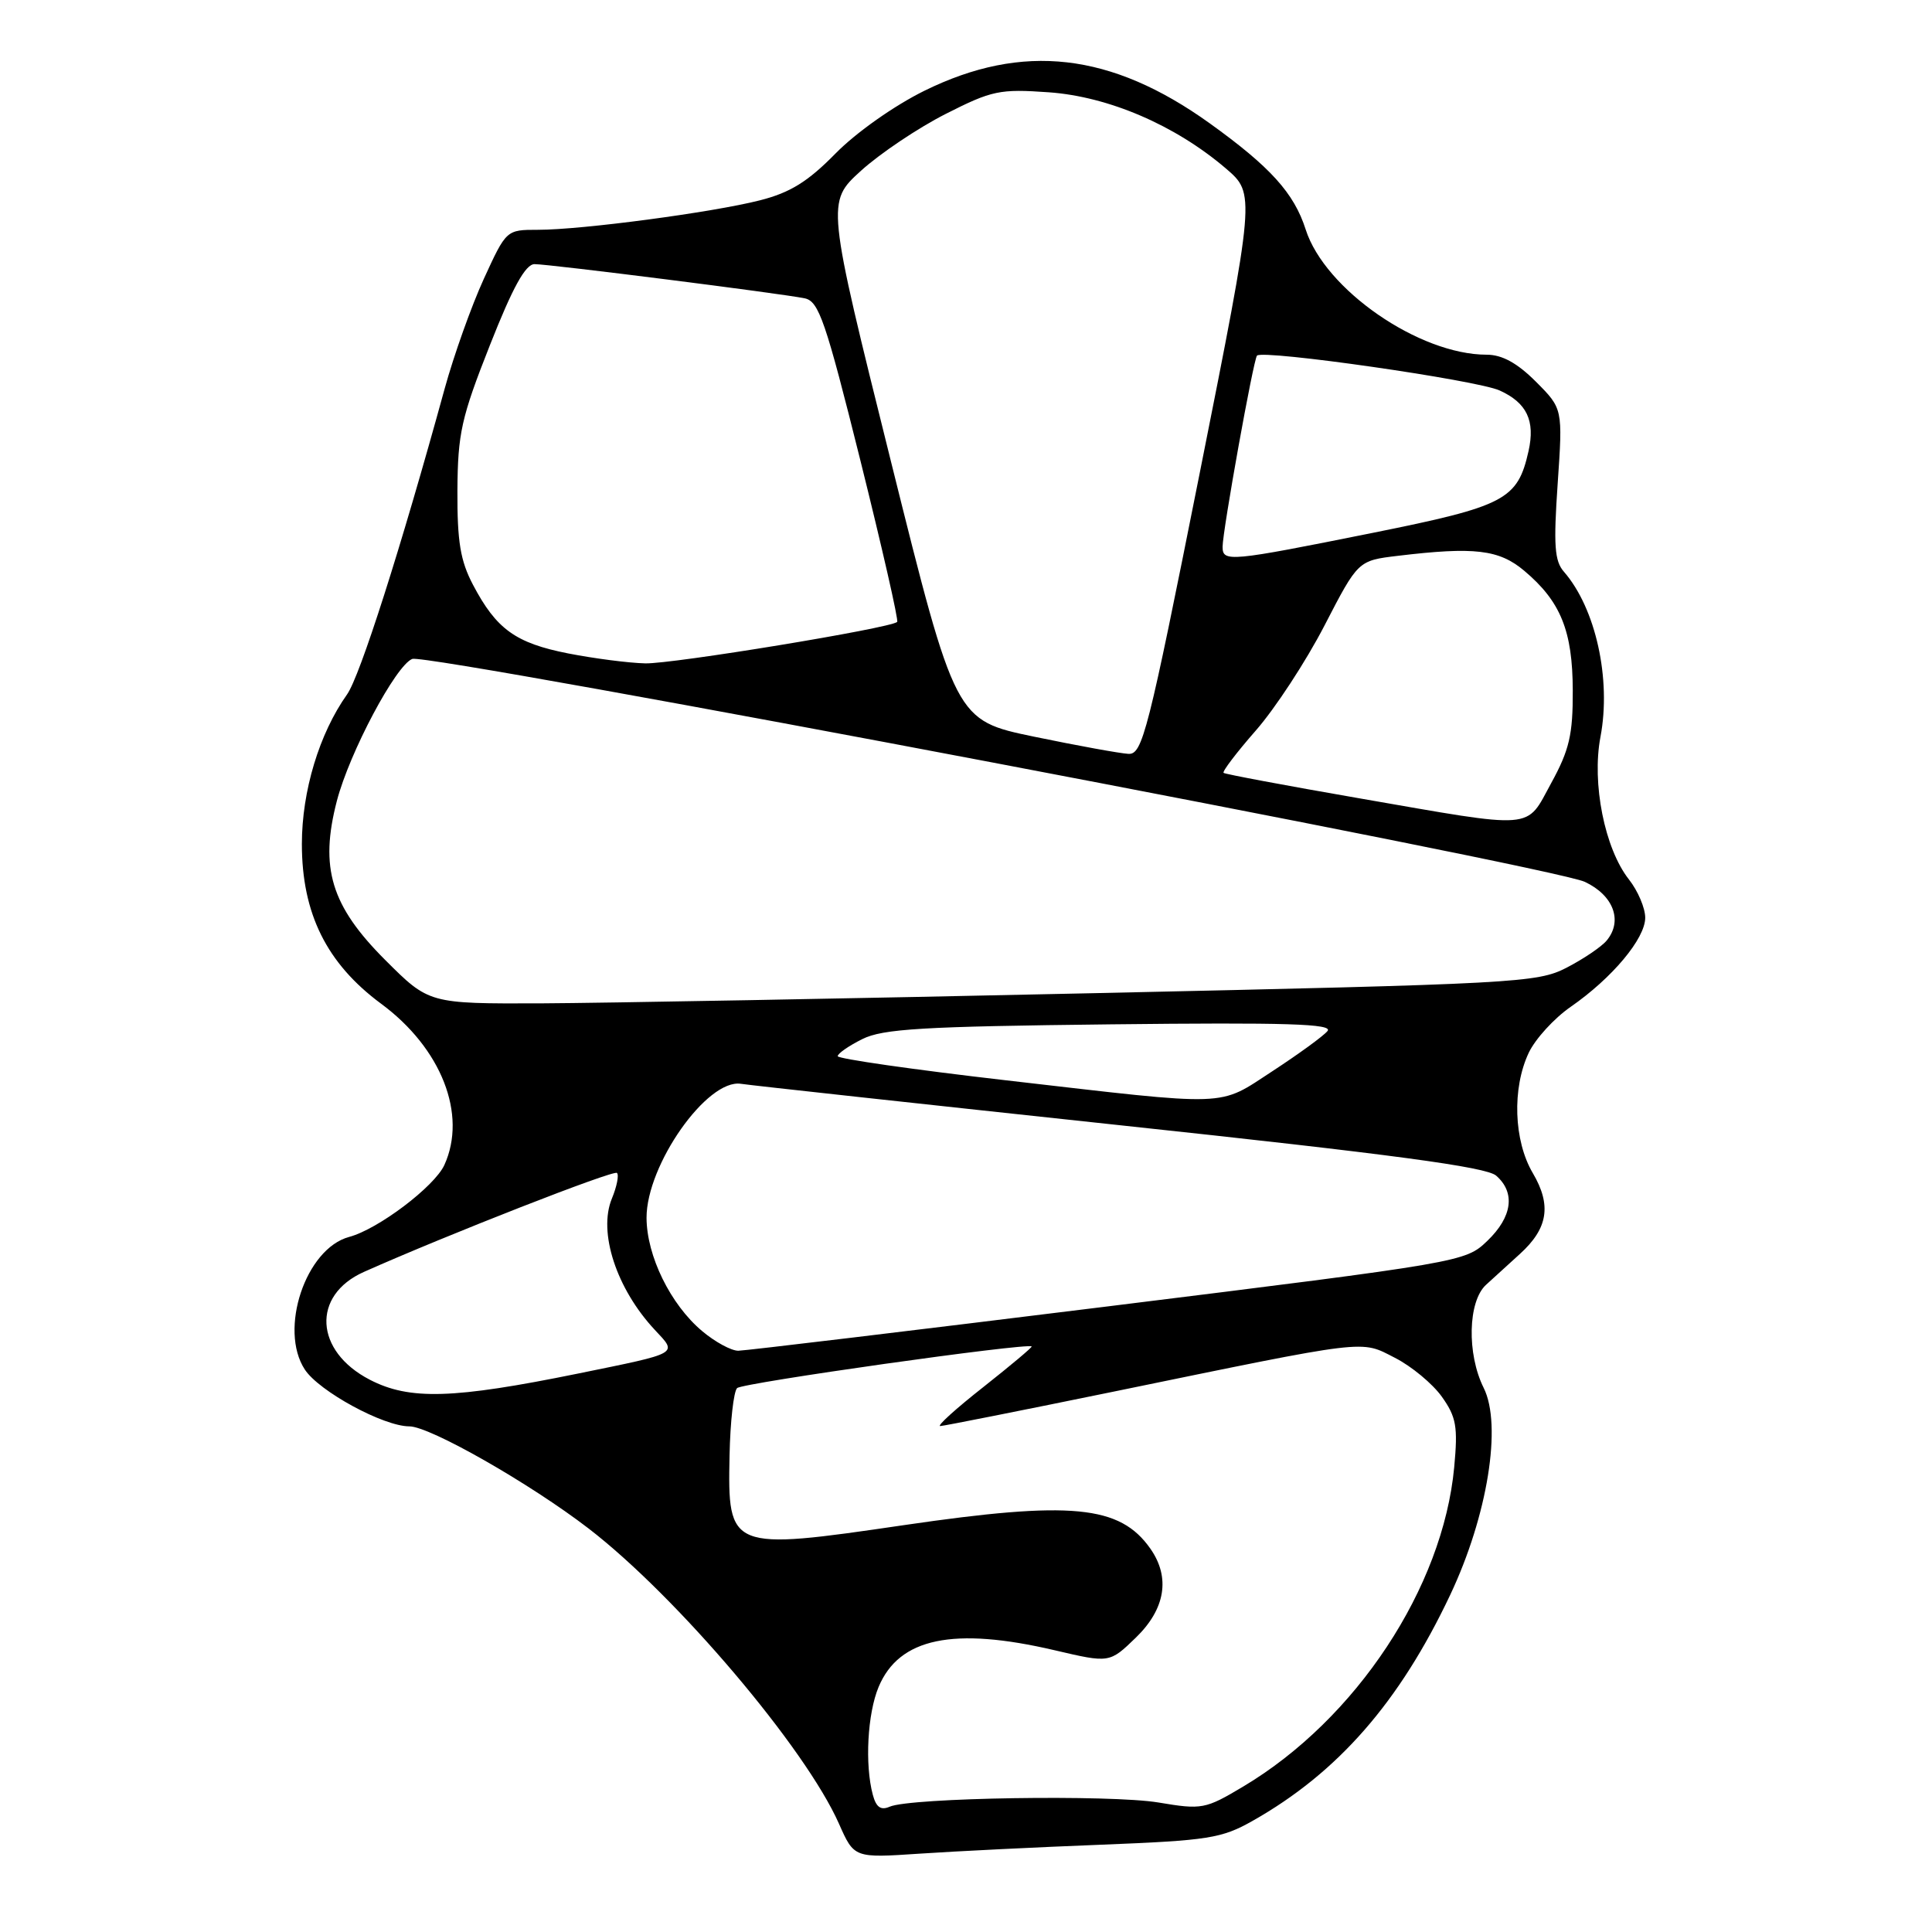 <?xml version="1.0" encoding="UTF-8" standalone="no"?>
<!DOCTYPE svg PUBLIC "-//W3C//DTD SVG 1.1//EN" "http://www.w3.org/Graphics/SVG/1.1/DTD/svg11.dtd" >
<svg xmlns="http://www.w3.org/2000/svg" xmlns:xlink="http://www.w3.org/1999/xlink" version="1.1" viewBox="0 0 256 256">
 <g >
 <path fill="currentColor"
d=" M 146.00 244.43 C 160.15 243.87 161.89 243.59 166.00 241.26 C 177.28 234.88 185.44 225.54 192.16 211.33 C 197.11 200.86 199.06 188.82 196.59 183.89 C 194.35 179.39 194.51 172.45 196.90 170.25 C 197.94 169.29 199.97 167.44 201.41 166.14 C 205.12 162.77 205.61 159.70 203.11 155.45 C 200.57 151.15 200.34 144.20 202.57 139.49 C 203.44 137.66 205.93 134.93 208.11 133.42 C 213.62 129.60 218.00 124.37 218.00 121.60 C 218.00 120.32 217.03 118.04 215.84 116.53 C 212.63 112.45 210.90 103.79 212.07 97.64 C 213.52 89.98 211.44 80.60 207.23 75.76 C 205.98 74.34 205.84 72.24 206.40 64.09 C 207.08 54.15 207.08 54.15 203.51 50.57 C 201.04 48.10 199.03 47.00 197.00 47.00 C 188.04 47.00 175.55 38.36 173.01 30.41 C 171.47 25.58 168.31 22.10 160.28 16.33 C 147.22 6.96 135.51 5.62 122.50 12.02 C 118.50 13.99 113.45 17.55 110.71 20.34 C 107.05 24.07 104.71 25.52 100.71 26.54 C 94.40 28.15 77.09 30.45 71.29 30.45 C 67.09 30.45 67.09 30.45 64.10 36.97 C 62.46 40.56 60.13 47.10 58.92 51.50 C 53.08 72.76 47.69 89.62 45.99 92.01 C 42.31 97.19 40.00 104.82 40.00 111.84 C 40.00 121.05 43.29 127.67 50.50 133.00 C 58.49 138.90 61.93 147.68 58.88 154.37 C 57.57 157.23 50.10 162.88 46.26 163.90 C 40.50 165.45 36.92 176.17 40.39 181.47 C 42.28 184.36 50.82 189.00 54.24 189.00 C 56.97 189.00 70.22 196.56 78.00 202.54 C 89.70 211.55 106.74 231.64 111.17 241.66 C 113.18 246.20 113.18 246.20 121.84 245.62 C 126.60 245.30 137.47 244.76 146.00 244.43 Z  M 115.65 237.81 C 114.58 233.82 114.94 227.07 116.42 223.53 C 119.14 217.03 126.33 215.53 139.76 218.67 C 147.02 220.37 147.02 220.37 150.51 216.99 C 154.42 213.20 155.10 209.02 152.44 205.22 C 148.40 199.45 141.97 198.84 119.76 202.09 C 96.65 205.48 96.41 205.38 96.67 192.84 C 96.76 188.40 97.21 184.39 97.67 183.93 C 98.36 183.24 136.06 177.91 136.70 178.41 C 136.82 178.50 133.93 180.92 130.30 183.79 C 126.66 186.65 124.09 188.98 124.59 188.96 C 125.09 188.94 135.40 186.89 147.50 184.41 C 181.70 177.38 180.21 177.55 184.84 179.92 C 187.04 181.04 189.83 183.36 191.05 185.07 C 192.97 187.77 193.19 189.03 192.69 194.41 C 191.20 210.37 179.70 227.79 164.76 236.71 C 159.70 239.73 159.28 239.81 153.50 238.84 C 147.13 237.78 120.61 238.19 117.88 239.40 C 116.71 239.91 116.09 239.47 115.65 237.81 Z  M 49.00 182.82 C 41.67 179.03 41.27 171.63 48.23 168.53 C 59.30 163.60 81.32 154.99 81.75 155.42 C 82.04 155.70 81.73 157.23 81.08 158.81 C 79.23 163.28 81.68 170.77 86.77 176.22 C 89.79 179.45 90.17 179.23 76.61 182.00 C 60.05 185.37 54.27 185.55 49.00 182.82 Z  M 93.03 176.37 C 88.84 172.85 85.69 166.41 85.67 161.37 C 85.66 154.35 93.70 142.92 98.18 143.61 C 99.45 143.81 122.10 146.28 148.50 149.11 C 184.54 152.96 196.94 154.63 198.25 155.78 C 200.83 158.03 200.39 161.25 197.07 164.43 C 194.17 167.22 193.83 167.27 146.82 173.10 C 120.80 176.32 98.75 178.97 97.83 178.98 C 96.91 178.99 94.75 177.82 93.03 176.37 Z  M 133.25 143.14 C 121.01 141.73 111.00 140.29 111.00 139.95 C 111.00 139.60 112.46 138.58 114.25 137.69 C 116.98 136.32 122.25 136.01 147.21 135.73 C 170.48 135.47 176.70 135.66 175.90 136.62 C 175.35 137.29 172.07 139.67 168.63 141.92 C 161.29 146.70 163.43 146.62 133.25 143.14 Z  M 51.04 127.20 C 43.86 120.02 42.33 114.99 44.64 106.11 C 46.31 99.72 52.45 88.15 54.63 87.31 C 56.70 86.52 205.78 114.85 210.00 116.85 C 213.80 118.64 215.06 122.02 212.89 124.63 C 212.20 125.46 209.80 127.08 207.57 128.23 C 203.68 130.23 200.98 130.37 145.00 131.60 C 112.83 132.31 79.83 132.91 71.67 132.95 C 56.84 133.00 56.84 133.00 51.04 127.20 Z  M 180.00 105.76 C 170.38 104.09 162.33 102.58 162.13 102.41 C 161.93 102.24 163.85 99.71 166.40 96.80 C 168.96 93.88 173.05 87.63 175.50 82.89 C 179.95 74.28 179.95 74.28 185.22 73.65 C 195.37 72.43 198.63 72.82 201.96 75.62 C 206.80 79.69 208.38 83.59 208.40 91.50 C 208.42 97.34 207.95 99.37 205.55 103.75 C 202.12 110.02 203.77 109.89 180.00 105.76 Z  M 137.05 97.62 C 126.60 95.45 126.60 95.45 118.05 61.12 C 109.50 26.79 109.50 26.79 114.09 22.62 C 116.62 20.33 121.67 16.94 125.32 15.09 C 131.45 11.98 132.47 11.77 138.98 12.23 C 146.91 12.80 155.72 16.59 162.42 22.31 C 166.34 25.67 166.34 25.67 158.94 62.83 C 152.09 97.19 151.38 99.99 149.52 99.89 C 148.41 99.83 142.80 98.81 137.05 97.62 Z  M 75.27 86.58 C 68.32 85.21 65.77 83.37 62.68 77.50 C 61.00 74.31 60.58 71.78 60.61 65.00 C 60.66 57.42 61.12 55.34 64.91 45.75 C 67.94 38.06 69.63 35.00 70.83 35.00 C 72.81 35.00 103.55 38.89 106.63 39.53 C 108.50 39.92 109.39 42.50 114.01 61.03 C 116.89 72.60 119.09 82.23 118.88 82.41 C 117.95 83.25 89.08 87.99 85.50 87.90 C 83.30 87.85 78.70 87.25 75.27 86.58 Z  M 162.00 72.45 C 162.00 70.34 166.09 47.59 166.56 47.12 C 167.36 46.30 195.69 50.36 198.71 51.74 C 202.31 53.37 203.44 55.74 202.54 59.77 C 201.09 66.22 199.46 67.07 181.88 70.61 C 162.86 74.43 162.00 74.51 162.00 72.45 Z "/>
</g>
</svg>